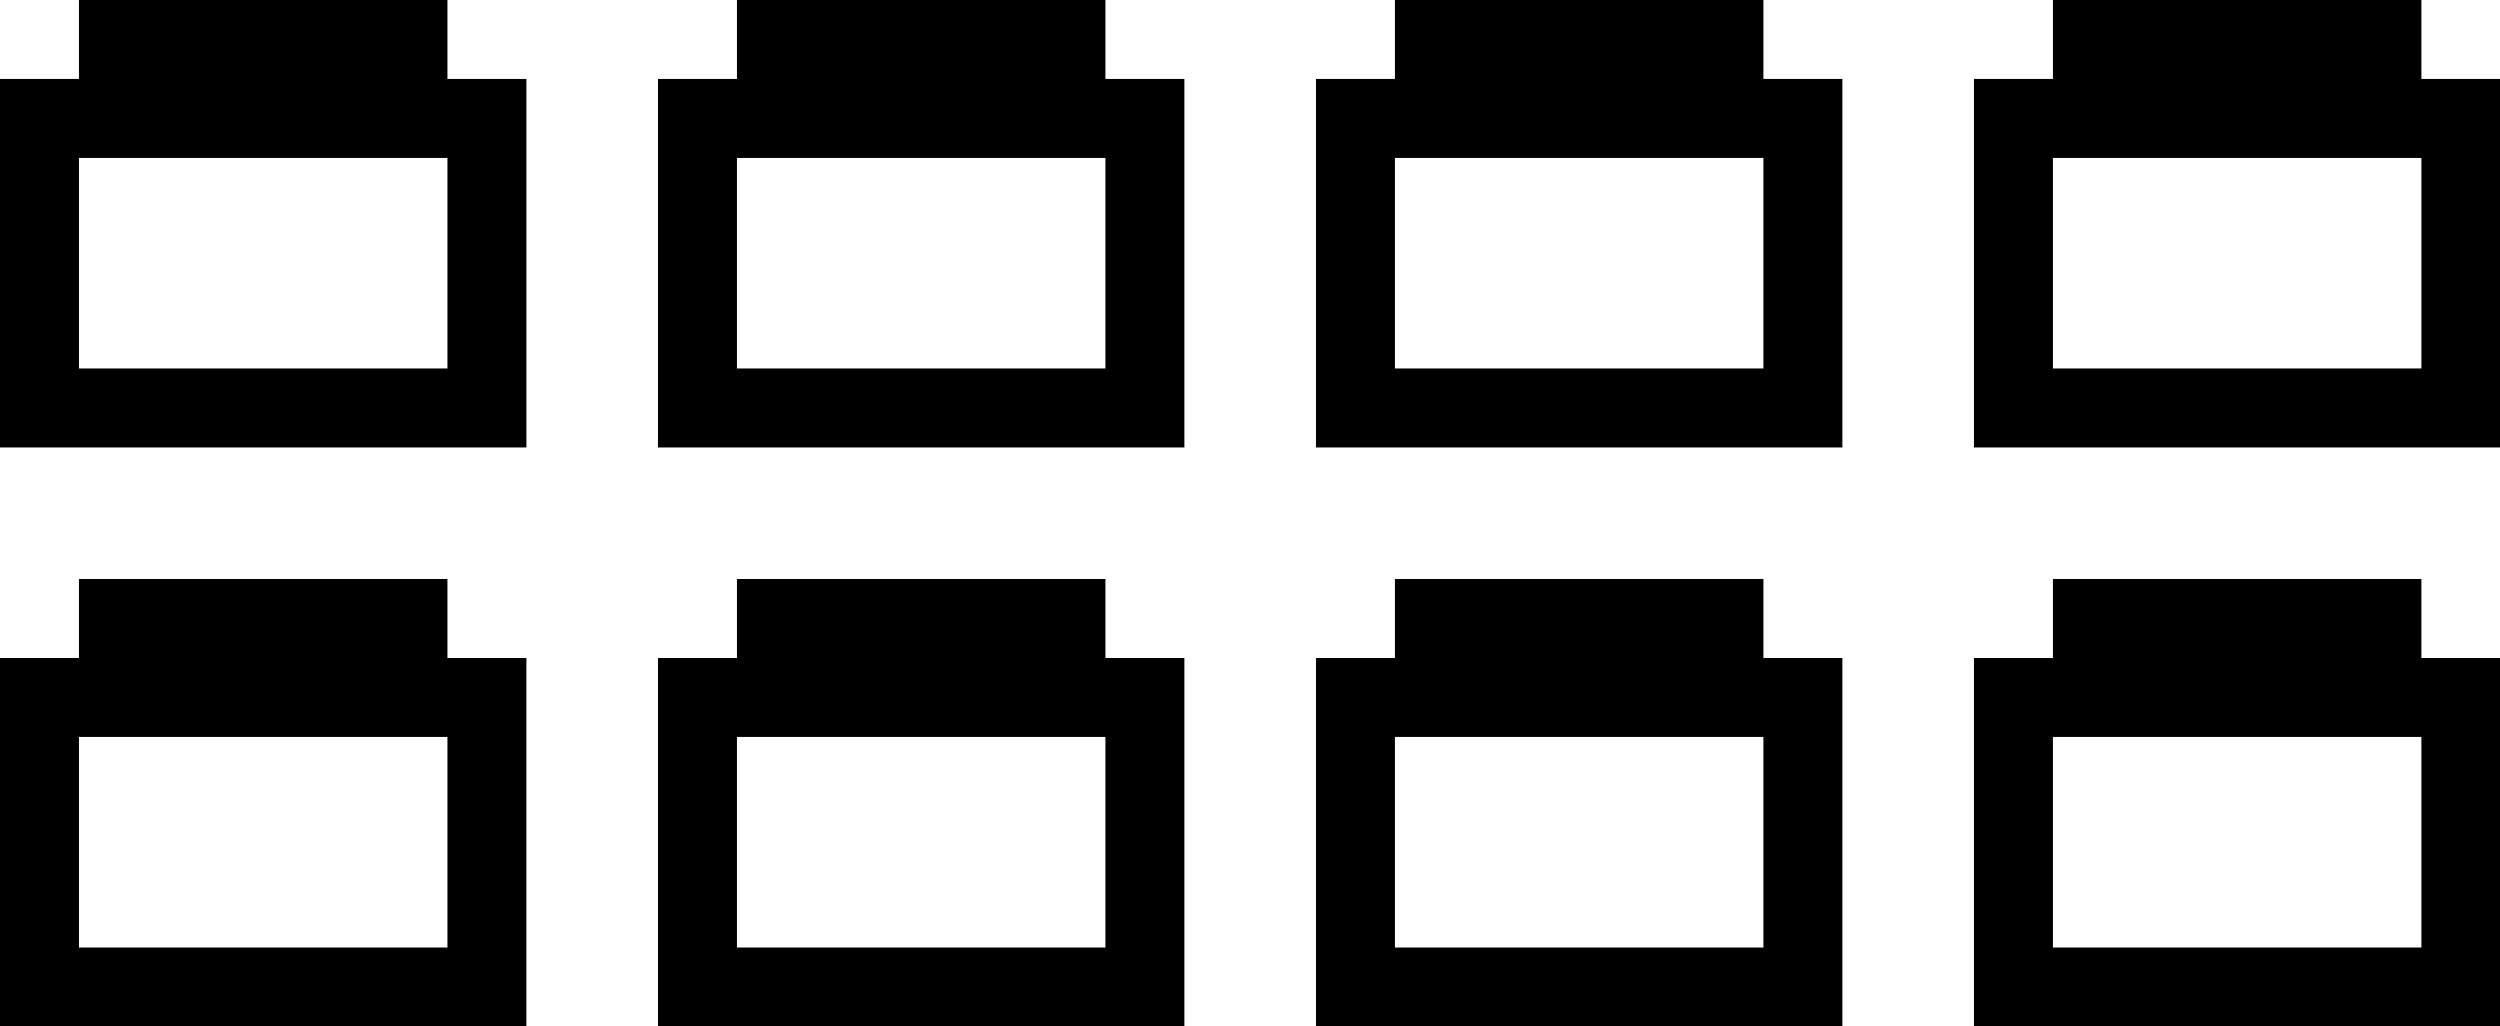 <svg class="icon" viewBox="0 0 2494 1024" xmlns="http://www.w3.org/2000/svg"><path d="M1969.23 1024V656.41H2048v-78.769h367.59v78.77h78.769V1024h-525.128zm446.36-288.82H2048v210.05h367.59V735.18zM1969.23 78.77H2048V0h367.59v78.77h78.769v367.589h-525.128V78.769zM2048 367.59h367.59V157.538H2048V367.59zm-735.18 288.82h78.77v-78.769h367.59v78.77h78.769V1024H1312.82V656.41zm78.77 288.82h367.59V735.18h-367.59v210.05zm-78.77-866.46h78.77V0h367.59v78.77h78.769v367.589H1312.82V78.769zm78.77 288.82h367.59V157.538h-367.59V367.59zM656.41 656.41h78.77v-78.769h367.59v78.77h78.768V1024H656.41V656.41zm78.77 288.82h367.59V735.18H735.18v210.05zM656.41 78.77h78.77V0h367.59v78.77h78.768v367.589H656.41V78.769zm78.77 288.82h367.59V157.538H735.18V367.59zM0 656.41h78.77v-78.769h367.589v78.77h78.77V1024H0V656.41zm78.77 288.82h367.589V735.18H78.769v210.05zM0 78.77h78.77V0h367.589v78.77h78.77v367.589H0V78.769zm78.77 288.82h367.589V157.538H78.769V367.59z"/></svg>
